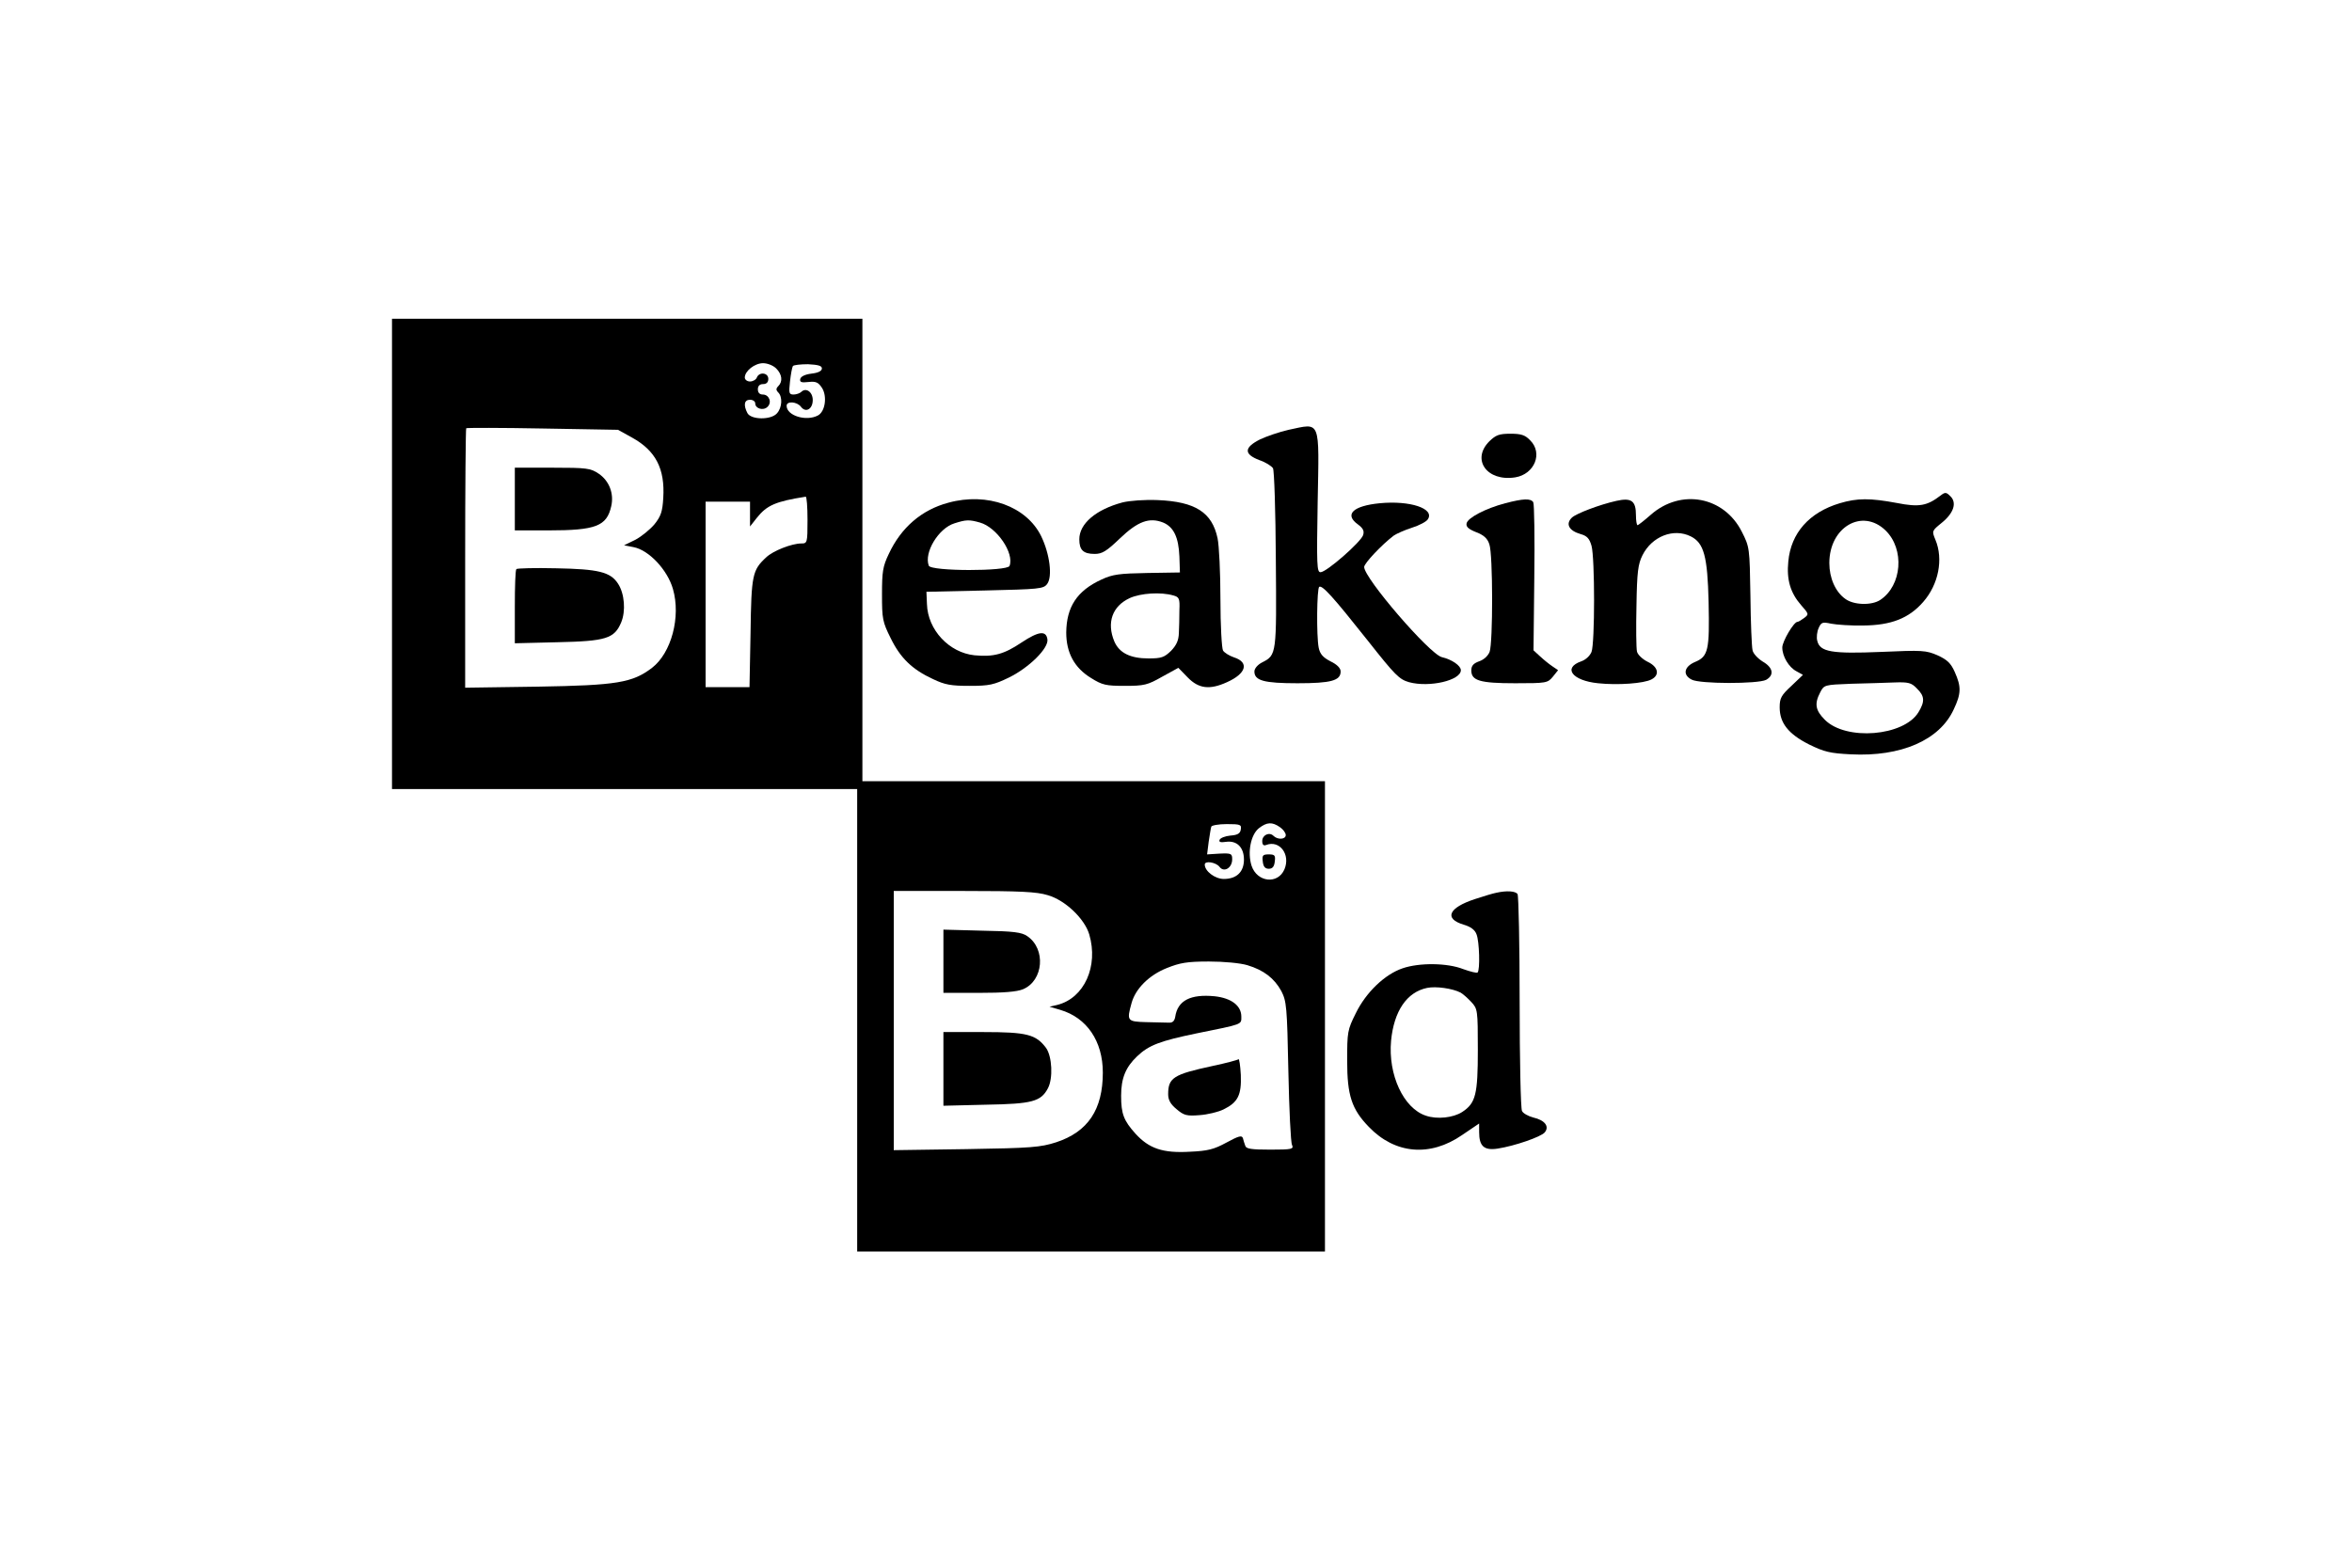 <?xml version="1.0" standalone="no"?>
<!DOCTYPE svg PUBLIC "-//W3C//DTD SVG 20010904//EN"
 "http://www.w3.org/TR/2001/REC-SVG-20010904/DTD/svg10.dtd">
<svg version="1.0" xmlns="http://www.w3.org/2000/svg"
 width="900pt" height="600pt" viewBox="0 0 900 600"
 preserveAspectRatio="xMidYMid meet">

<g transform="translate(0,600) scale(0.1,-0.1)"
fill="#000000" stroke="none">
<path d="M1500 3880 l0 -900 890 0 890 0 0 -885 0 -885 895 0 895 0 0 900 0
900 -885 0 -885 0 0 885 0 885 -900 0 -900 0 0 -900z m1470 710 c23 -23 26
-50 8 -68 -9 -9 -9 -15 0 -24 17 -17 15 -58 -5 -80 -23 -26 -99 -25 -113 1
-16 31 -12 51 10 51 11 0 20 -6 20 -14 0 -20 31 -29 47 -13 18 17 6 47 -18 47
-12 0 -19 7 -19 20 0 13 7 20 20 20 13 0 20 7 20 20 0 24 -35 28 -44 5 -3 -8
-15 -15 -26 -15 -11 0 -20 7 -20 15 0 25 38 55 70 55 17 0 39 -9 50 -20z m175
0 c0 -10 -14 -17 -40 -20 -25 -3 -41 -11 -43 -21 -2 -12 5 -14 32 -11 28 3 37
-1 51 -22 21 -32 13 -91 -15 -106 -45 -24 -120 -1 -120 37 0 19 40 16 55 -4
18 -24 45 -9 45 26 0 31 -26 49 -44 31 -5 -5 -19 -10 -29 -10 -18 0 -19 5 -14
50 3 28 8 54 11 59 3 4 29 7 58 7 39 -2 53 -6 53 -16z m-726 -265 c90 -50 126
-119 119 -231 -3 -52 -9 -70 -34 -101 -17 -20 -50 -47 -73 -59 l-43 -21 36 -7
c59 -11 130 -87 151 -160 31 -107 -6 -245 -80 -302 -75 -57 -134 -67 -437 -72
l-278 -4 0 494 c0 272 2 497 4 499 2 2 134 2 293 -1 l288 -5 54 -30z m671
-315 c0 -88 -1 -90 -24 -90 -36 0 -108 -28 -134 -53 -53 -49 -57 -67 -60 -289
l-4 -208 -84 0 -84 0 0 355 0 355 85 0 85 0 0 -47 0 -48 26 33 c38 48 72 63
187 81 4 0 7 -39 7 -89z m1658 -1184 c-2 -16 -12 -22 -40 -24 -20 -2 -38 -9
-41 -16 -4 -9 4 -11 24 -8 42 6 69 -21 69 -68 0 -47 -28 -74 -77 -74 -34 0
-73 30 -73 55 0 16 42 9 56 -8 17 -24 49 -5 49 28 0 22 -3 24 -48 22 l-48 -3
6 48 c4 26 8 52 10 58 1 5 28 10 59 10 52 0 57 -2 54 -20z m150 8 c12 -8 22
-22 22 -30 0 -17 -31 -19 -47 -3 -16 16 -43 3 -43 -20 0 -14 5 -19 15 -15 51
20 94 -36 70 -93 -25 -59 -105 -50 -126 14 -16 51 -3 118 28 143 31 24 51 25
81 4z m-889 -260 c67 -19 141 -90 159 -150 36 -122 -19 -244 -122 -270 l-30
-7 41 -12 c102 -30 163 -120 163 -240 0 -142 -57 -227 -179 -267 -60 -19 -92
-22 -343 -26 l-278 -4 0 496 0 496 268 0 c215 0 279 -3 321 -16z m764 -268
c63 -19 103 -50 130 -99 20 -39 22 -59 27 -307 3 -146 9 -273 14 -282 7 -16 0
-18 -83 -18 -73 0 -93 3 -96 15 -3 8 -7 21 -9 29 -4 12 -17 8 -63 -17 -48 -26
-71 -32 -140 -35 -103 -6 -156 12 -208 69 -45 50 -55 76 -55 145 0 67 17 109
61 151 45 43 88 59 228 88 178 36 171 33 171 64 0 42 -38 71 -102 78 -92 9
-142 -16 -151 -79 -3 -16 -10 -23 -25 -22 -12 0 -51 1 -87 2 -72 2 -74 5 -55
73 15 55 67 107 135 134 50 20 77 25 161 25 58 0 120 -6 147 -14z"/>
<path d="M1970 4090 l0 -120 128 0 c182 0 224 16 241 93 11 48 -8 97 -48 124
-31 21 -45 23 -177 23 l-144 0 0 -120z"/>
<path d="M1976 3822 c-4 -3 -6 -68 -6 -145 l0 -139 163 4 c186 4 218 14 244
76 18 43 13 110 -12 148 -29 45 -75 56 -237 59 -81 2 -149 0 -152 -3z"/>
<path d="M4832 2703 c2 -20 9 -28 23 -28 14 0 21 8 23 28 3 23 0 27 -23 27
-23 0 -26 -4 -23 -27z"/>
<path d="M3610 2321 l0 -121 135 0 c95 0 146 4 170 14 78 33 88 154 16 203
-21 15 -53 19 -173 21 l-148 4 0 -121z"/>
<path d="M3610 1909 l0 -141 163 4 c177 3 210 12 237 63 20 38 16 121 -7 154
-39 52 -73 61 -240 61 l-153 0 0 -141z"/>
<path d="M4739 1946 c-3 -3 -48 -15 -100 -26 -149 -32 -169 -45 -169 -108 0
-22 9 -38 32 -57 28 -24 39 -27 88 -23 30 2 72 12 92 22 55 27 69 55 66 132
-2 36 -6 63 -9 60z"/>
<path d="M4931 4355 c-35 -8 -85 -25 -110 -37 -61 -31 -62 -56 -2 -79 24 -8
47 -23 52 -31 5 -8 10 -165 11 -349 3 -363 3 -366 -52 -394 -18 -9 -30 -24
-30 -35 0 -35 37 -45 165 -45 128 0 165 10 165 45 0 13 -14 27 -39 39 -29 15
-40 28 -45 52 -9 46 -7 227 2 233 12 7 52 -37 186 -206 105 -133 120 -148 158
-159 78 -21 198 7 198 46 0 17 -34 41 -73 50 -47 12 -297 302 -297 345 0 14
67 85 113 120 10 7 41 21 69 30 29 9 57 24 62 33 26 41 -69 72 -184 61 -103
-10 -137 -43 -84 -81 20 -15 25 -25 20 -41 -9 -27 -140 -142 -163 -142 -14 0
-15 26 -11 266 6 323 13 305 -111 279z"/>
<path d="M5699 4311 c-70 -70 -9 -155 99 -138 74 12 107 93 57 142 -19 20 -34
25 -75 25 -44 0 -56 -5 -81 -29z"/>
<path d="M7425 4103 c-51 -39 -81 -45 -167 -28 -102 19 -151 19 -218 -1 -117
-35 -187 -114 -197 -223 -7 -70 8 -120 49 -167 30 -34 30 -35 12 -49 -11 -8
-22 -15 -26 -15 -14 0 -58 -75 -58 -98 0 -34 25 -76 54 -91 l25 -14 -44 -42
c-39 -36 -45 -47 -45 -82 0 -60 33 -102 112 -142 59 -29 81 -34 160 -38 192
-10 340 54 394 172 29 61 29 87 4 143 -15 34 -29 47 -66 64 -44 19 -58 20
-215 13 -190 -8 -235 0 -245 42 -4 13 -1 36 5 49 10 23 15 24 48 17 21 -4 76
-8 123 -7 106 1 174 27 229 90 59 67 78 164 47 238 -14 34 -14 34 24 65 46 37
59 77 33 102 -16 16 -20 16 -38 2z m-210 -133 c74 -72 63 -211 -20 -266 -33
-22 -102 -20 -134 4 -38 27 -61 80 -61 137 0 138 126 211 215 125z m120 -605
c30 -29 31 -50 6 -91 -56 -92 -277 -110 -358 -29 -36 36 -41 61 -18 105 15 29
16 29 118 33 56 1 130 4 165 5 55 2 66 -1 87 -23z"/>
<path d="M3629 4076 c-102 -27 -181 -95 -228 -196 -23 -48 -26 -68 -26 -155 0
-93 2 -105 33 -167 37 -76 82 -120 162 -157 46 -22 69 -26 140 -26 76 0 93 4
151 32 77 38 152 112 147 146 -5 35 -34 31 -99 -12 -67 -45 -107 -56 -180 -49
-97 10 -179 97 -182 196 l-2 47 223 5 c209 5 225 6 239 25 21 28 10 115 -23
183 -56 114 -206 169 -355 128z m121 -76 c64 -18 132 -117 113 -166 -8 -21
-301 -21 -309 1 -19 50 37 143 98 162 44 14 56 15 98 3z"/>
<path d="M4295 4077 c-101 -27 -165 -81 -165 -141 0 -41 15 -56 59 -56 28 0
45 10 96 59 69 66 113 82 166 61 40 -17 59 -56 62 -130 l2 -61 -125 -2 c-107
-2 -132 -5 -175 -25 -94 -43 -134 -105 -135 -203 0 -77 31 -135 95 -174 43
-27 57 -30 129 -30 74 0 87 3 143 35 l62 34 36 -37 c42 -43 84 -48 150 -18 74
33 86 76 27 95 -18 6 -37 18 -42 26 -5 8 -10 97 -10 197 0 100 -5 205 -11 233
-21 99 -85 140 -229 146 -50 2 -106 -2 -135 -9z m195 -356 c22 -6 25 -12 23
-56 0 -28 -1 -67 -2 -88 -1 -28 -9 -46 -30 -68 -26 -25 -37 -29 -86 -29 -70 0
-112 21 -131 65 -30 72 -8 135 59 166 42 19 119 24 167 10z"/>
<path d="M5760 4074 c-76 -20 -144 -56 -148 -77 -3 -13 7 -22 37 -34 29 -11
43 -24 50 -46 14 -38 14 -377 1 -412 -6 -15 -22 -30 -40 -36 -22 -8 -30 -17
-30 -35 0 -39 33 -49 168 -49 120 0 124 1 144 25 l20 25 -22 15 c-12 8 -33 25
-47 38 l-25 23 3 277 c2 152 0 283 -4 290 -10 15 -38 14 -107 -4z"/>
<path d="M6185 4083 c-63 -14 -153 -48 -170 -64 -25 -24 -12 -50 33 -63 25 -7
34 -17 42 -45 13 -47 13 -372 0 -406 -6 -15 -22 -30 -39 -36 -72 -25 -35 -74
64 -84 75 -8 176 -1 205 15 32 17 25 48 -15 67 -20 10 -38 27 -41 39 -3 13 -4
92 -2 176 2 129 6 159 23 193 36 72 119 105 185 72 50 -25 64 -76 68 -252 4
-183 -1 -208 -53 -229 -41 -18 -47 -49 -12 -67 30 -17 254 -17 285 -1 32 18
27 47 -13 70 -19 12 -37 31 -39 44 -3 13 -7 106 -8 208 -3 183 -3 186 -33 245
-68 135 -233 166 -348 65 -25 -22 -48 -40 -51 -40 -3 0 -6 17 -6 38 0 55 -17
68 -75 55z"/>
<path d="M5725 2583 c-11 -2 -48 -13 -81 -24 -101 -33 -120 -75 -43 -98 27 -8
43 -20 49 -37 11 -27 14 -137 4 -146 -3 -3 -27 3 -55 13 -61 24 -168 25 -232
3 -68 -23 -140 -92 -179 -172 -32 -64 -33 -72 -33 -182 0 -132 17 -185 83
-253 100 -104 234 -116 357 -31 l65 44 0 -33 c0 -54 19 -71 71 -63 65 10 166
45 180 62 19 23 0 47 -44 57 -19 5 -39 16 -43 25 -5 9 -9 197 -9 417 0 220 -4
406 -8 413 -8 12 -42 14 -82 5z m-136 -382 c9 -5 27 -21 41 -36 24 -26 25 -30
25 -183 0 -171 -8 -204 -60 -238 -34 -22 -96 -29 -139 -14 -85 28 -145 156
-133 287 11 113 60 186 138 202 34 7 97 -2 128 -18z"/>
</g>
</svg>
